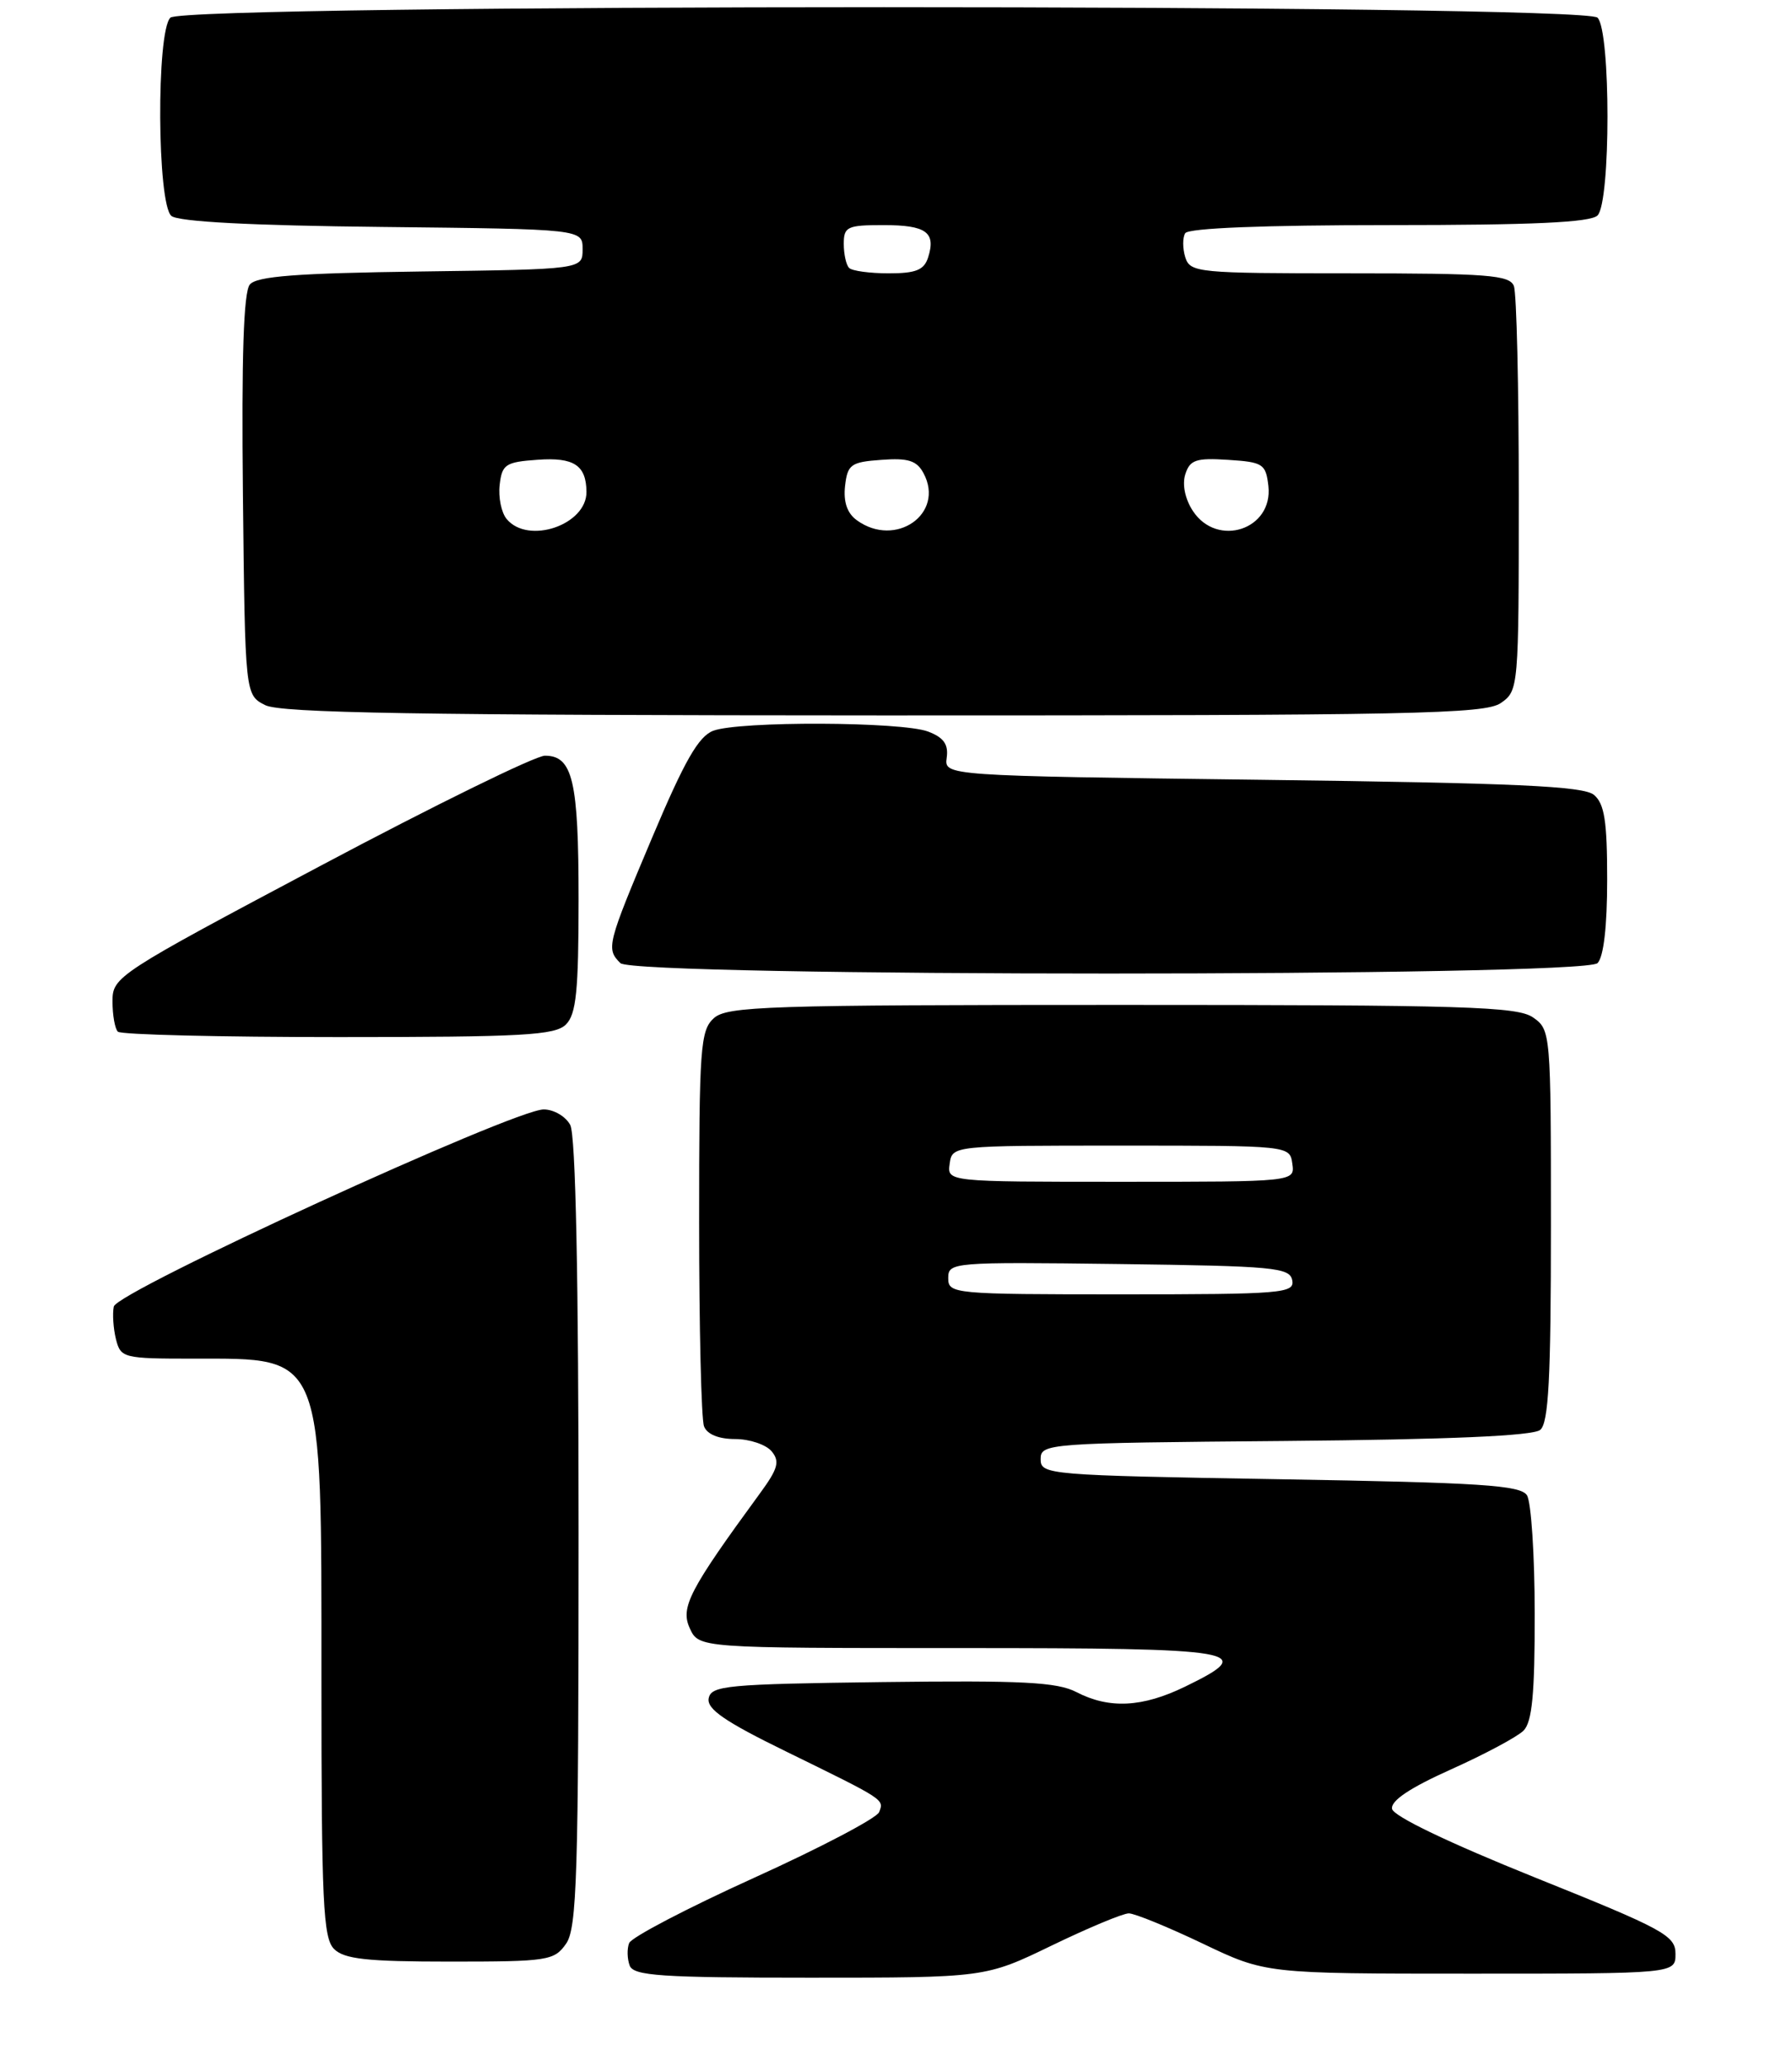 <?xml version="1.0" encoding="UTF-8" standalone="no"?>
<!DOCTYPE svg PUBLIC "-//W3C//DTD SVG 1.1//EN" "http://www.w3.org/Graphics/SVG/1.1/DTD/svg11.dtd" >
<svg xmlns="http://www.w3.org/2000/svg" xmlns:xlink="http://www.w3.org/1999/xlink" version="1.1" viewBox="0 0 223 257">
 <g >
 <path fill="currentColor"
d=" M 130.88 242.00 C 135.43 239.80 139.74 238.00 140.47 238.00 C 141.20 238.00 145.33 239.69 149.65 241.75 C 157.50 245.50 157.50 245.50 183.00 245.50 C 208.50 245.50 208.50 245.50 208.50 243.03 C 208.50 240.76 207.05 239.97 191.00 233.53 C 180.29 229.22 173.40 225.92 173.23 225.00 C 173.05 223.99 175.46 222.38 180.57 220.09 C 184.76 218.21 188.82 216.04 189.59 215.27 C 190.66 214.20 191.00 210.70 190.98 200.68 C 190.98 193.43 190.54 186.82 190.02 186.00 C 189.23 184.74 184.30 184.42 159.29 184.00 C 130.33 183.51 129.50 183.44 129.50 181.50 C 129.50 179.55 130.25 179.49 159.92 179.24 C 180.32 179.06 190.77 178.61 191.67 177.86 C 192.71 176.99 193.00 171.49 193.00 152.43 C 193.00 128.44 192.97 128.09 190.78 126.56 C 188.84 125.20 182.29 125.00 139.61 125.00 C 95.46 125.00 90.48 125.16 88.83 126.65 C 87.15 128.17 87.00 130.32 87.00 152.07 C 87.00 165.14 87.27 176.55 87.61 177.42 C 87.99 178.41 89.42 179.00 91.48 179.00 C 93.28 179.00 95.32 179.69 96.02 180.52 C 97.07 181.79 96.82 182.69 94.56 185.77 C 85.78 197.77 84.65 199.94 85.83 202.52 C 86.96 205.00 86.96 205.00 119.48 205.00 C 154.64 205.00 156.65 205.34 147.47 209.80 C 142.16 212.38 138.04 212.59 133.96 210.48 C 131.55 209.23 127.22 209.01 109.77 209.23 C 90.48 209.48 88.50 209.66 88.19 211.25 C 87.93 212.58 90.20 214.14 97.77 217.84 C 110.21 223.93 110.02 223.80 109.40 225.41 C 109.11 226.15 102.11 229.83 93.83 233.58 C 85.56 237.33 78.56 240.98 78.29 241.70 C 78.01 242.41 78.05 243.68 78.36 244.50 C 78.85 245.77 82.29 246.00 100.77 246.00 C 122.61 246.00 122.61 246.00 130.88 242.00 Z  M 70.44 241.78 C 71.80 239.84 72.00 233.30 72.00 190.71 C 72.00 158.96 71.64 141.19 70.96 139.93 C 70.40 138.87 68.91 138.00 67.66 138.00 C 63.96 138.00 14.55 160.64 14.16 162.52 C 13.98 163.42 14.10 165.25 14.43 166.58 C 15.02 168.92 15.35 169.00 24.08 169.00 C 40.40 169.00 40.00 167.99 40.00 208.88 C 40.00 236.62 40.21 241.07 41.57 242.43 C 42.84 243.69 45.65 244.00 56.01 244.00 C 68.18 244.00 68.97 243.88 70.44 241.78 Z  M 70.43 127.43 C 71.71 126.15 72.00 123.25 72.00 111.86 C 72.00 97.10 71.27 94.00 67.81 94.00 C 66.64 94.00 54.05 100.17 39.84 107.72 C 14.52 121.16 14.00 121.50 14.00 124.55 C 14.00 126.27 14.30 127.97 14.67 128.33 C 15.03 128.70 27.38 129.00 42.10 129.00 C 65.09 129.00 69.08 128.78 70.43 127.43 Z  M 198.80 119.80 C 199.56 119.04 200.00 115.23 200.00 109.42 C 200.00 102.11 199.66 99.97 198.35 98.87 C 197.03 97.78 188.62 97.40 157.10 97.00 C 117.50 96.50 117.50 96.50 117.81 94.25 C 118.04 92.59 117.44 91.74 115.50 91.00 C 112.22 89.75 91.97 89.68 88.75 90.90 C 86.92 91.60 85.18 94.65 81.17 104.15 C 75.53 117.51 75.41 118.01 77.20 119.80 C 78.93 121.53 197.07 121.53 198.80 119.80 Z  M 186.78 87.44 C 188.97 85.91 189.00 85.57 189.00 61.53 C 189.00 48.13 188.73 36.45 188.39 35.58 C 187.87 34.21 185.12 34.00 167.96 34.00 C 149.04 34.00 148.11 33.91 147.50 32.01 C 147.16 30.91 147.15 29.56 147.49 29.01 C 147.89 28.37 157.30 28.00 172.86 28.00 C 190.77 28.00 197.93 27.67 198.80 26.80 C 200.45 25.15 200.45 3.85 198.80 2.20 C 197.06 0.46 22.94 0.46 21.20 2.20 C 19.44 3.96 19.55 25.38 21.33 26.86 C 22.20 27.58 31.25 28.06 47.58 28.23 C 72.50 28.50 72.50 28.50 72.50 31.00 C 72.50 33.50 72.50 33.50 52.36 33.77 C 36.90 33.98 31.95 34.36 31.09 35.39 C 30.31 36.34 30.05 44.32 30.23 61.59 C 30.50 86.44 30.50 86.44 33.00 87.71 C 34.95 88.69 51.97 88.97 110.03 88.99 C 175.88 89.00 184.81 88.82 186.78 87.44 Z  M 118.00 158.98 C 118.00 157.01 118.51 156.97 139.24 157.23 C 158.54 157.48 160.50 157.66 160.81 159.25 C 161.12 160.87 159.58 161.00 139.57 161.00 C 118.60 161.00 118.00 160.94 118.00 158.98 Z  M 118.18 144.75 C 118.50 142.50 118.50 142.50 139.50 142.50 C 160.50 142.50 160.50 142.50 160.82 144.75 C 161.14 147.00 161.14 147.00 139.50 147.00 C 117.86 147.00 117.86 147.00 118.18 144.75 Z  M 63.05 64.56 C 62.39 63.77 62.00 61.86 62.18 60.31 C 62.47 57.76 62.91 57.47 66.90 57.19 C 71.42 56.86 72.95 57.87 72.98 61.18 C 73.02 65.29 65.72 67.78 63.05 64.56 Z  M 106.61 64.70 C 105.42 63.84 104.94 62.41 105.16 60.45 C 105.47 57.77 105.88 57.47 109.69 57.20 C 113.02 56.95 114.09 57.29 114.93 58.87 C 117.62 63.90 111.44 68.23 106.61 64.70 Z  M 148.44 63.55 C 147.47 62.07 147.10 60.26 147.50 59.00 C 148.07 57.20 148.83 56.94 152.83 57.20 C 157.18 57.48 157.52 57.70 157.84 60.45 C 158.45 65.87 151.47 68.17 148.44 63.55 Z  M 105.67 33.33 C 105.30 32.97 105.00 31.62 105.00 30.33 C 105.00 28.20 105.43 28.00 109.94 28.00 C 115.26 28.00 116.49 28.89 115.50 32.01 C 115.00 33.59 113.98 34.00 110.60 34.00 C 108.25 34.00 106.03 33.70 105.67 33.33 Z "/>
</g>
</svg>